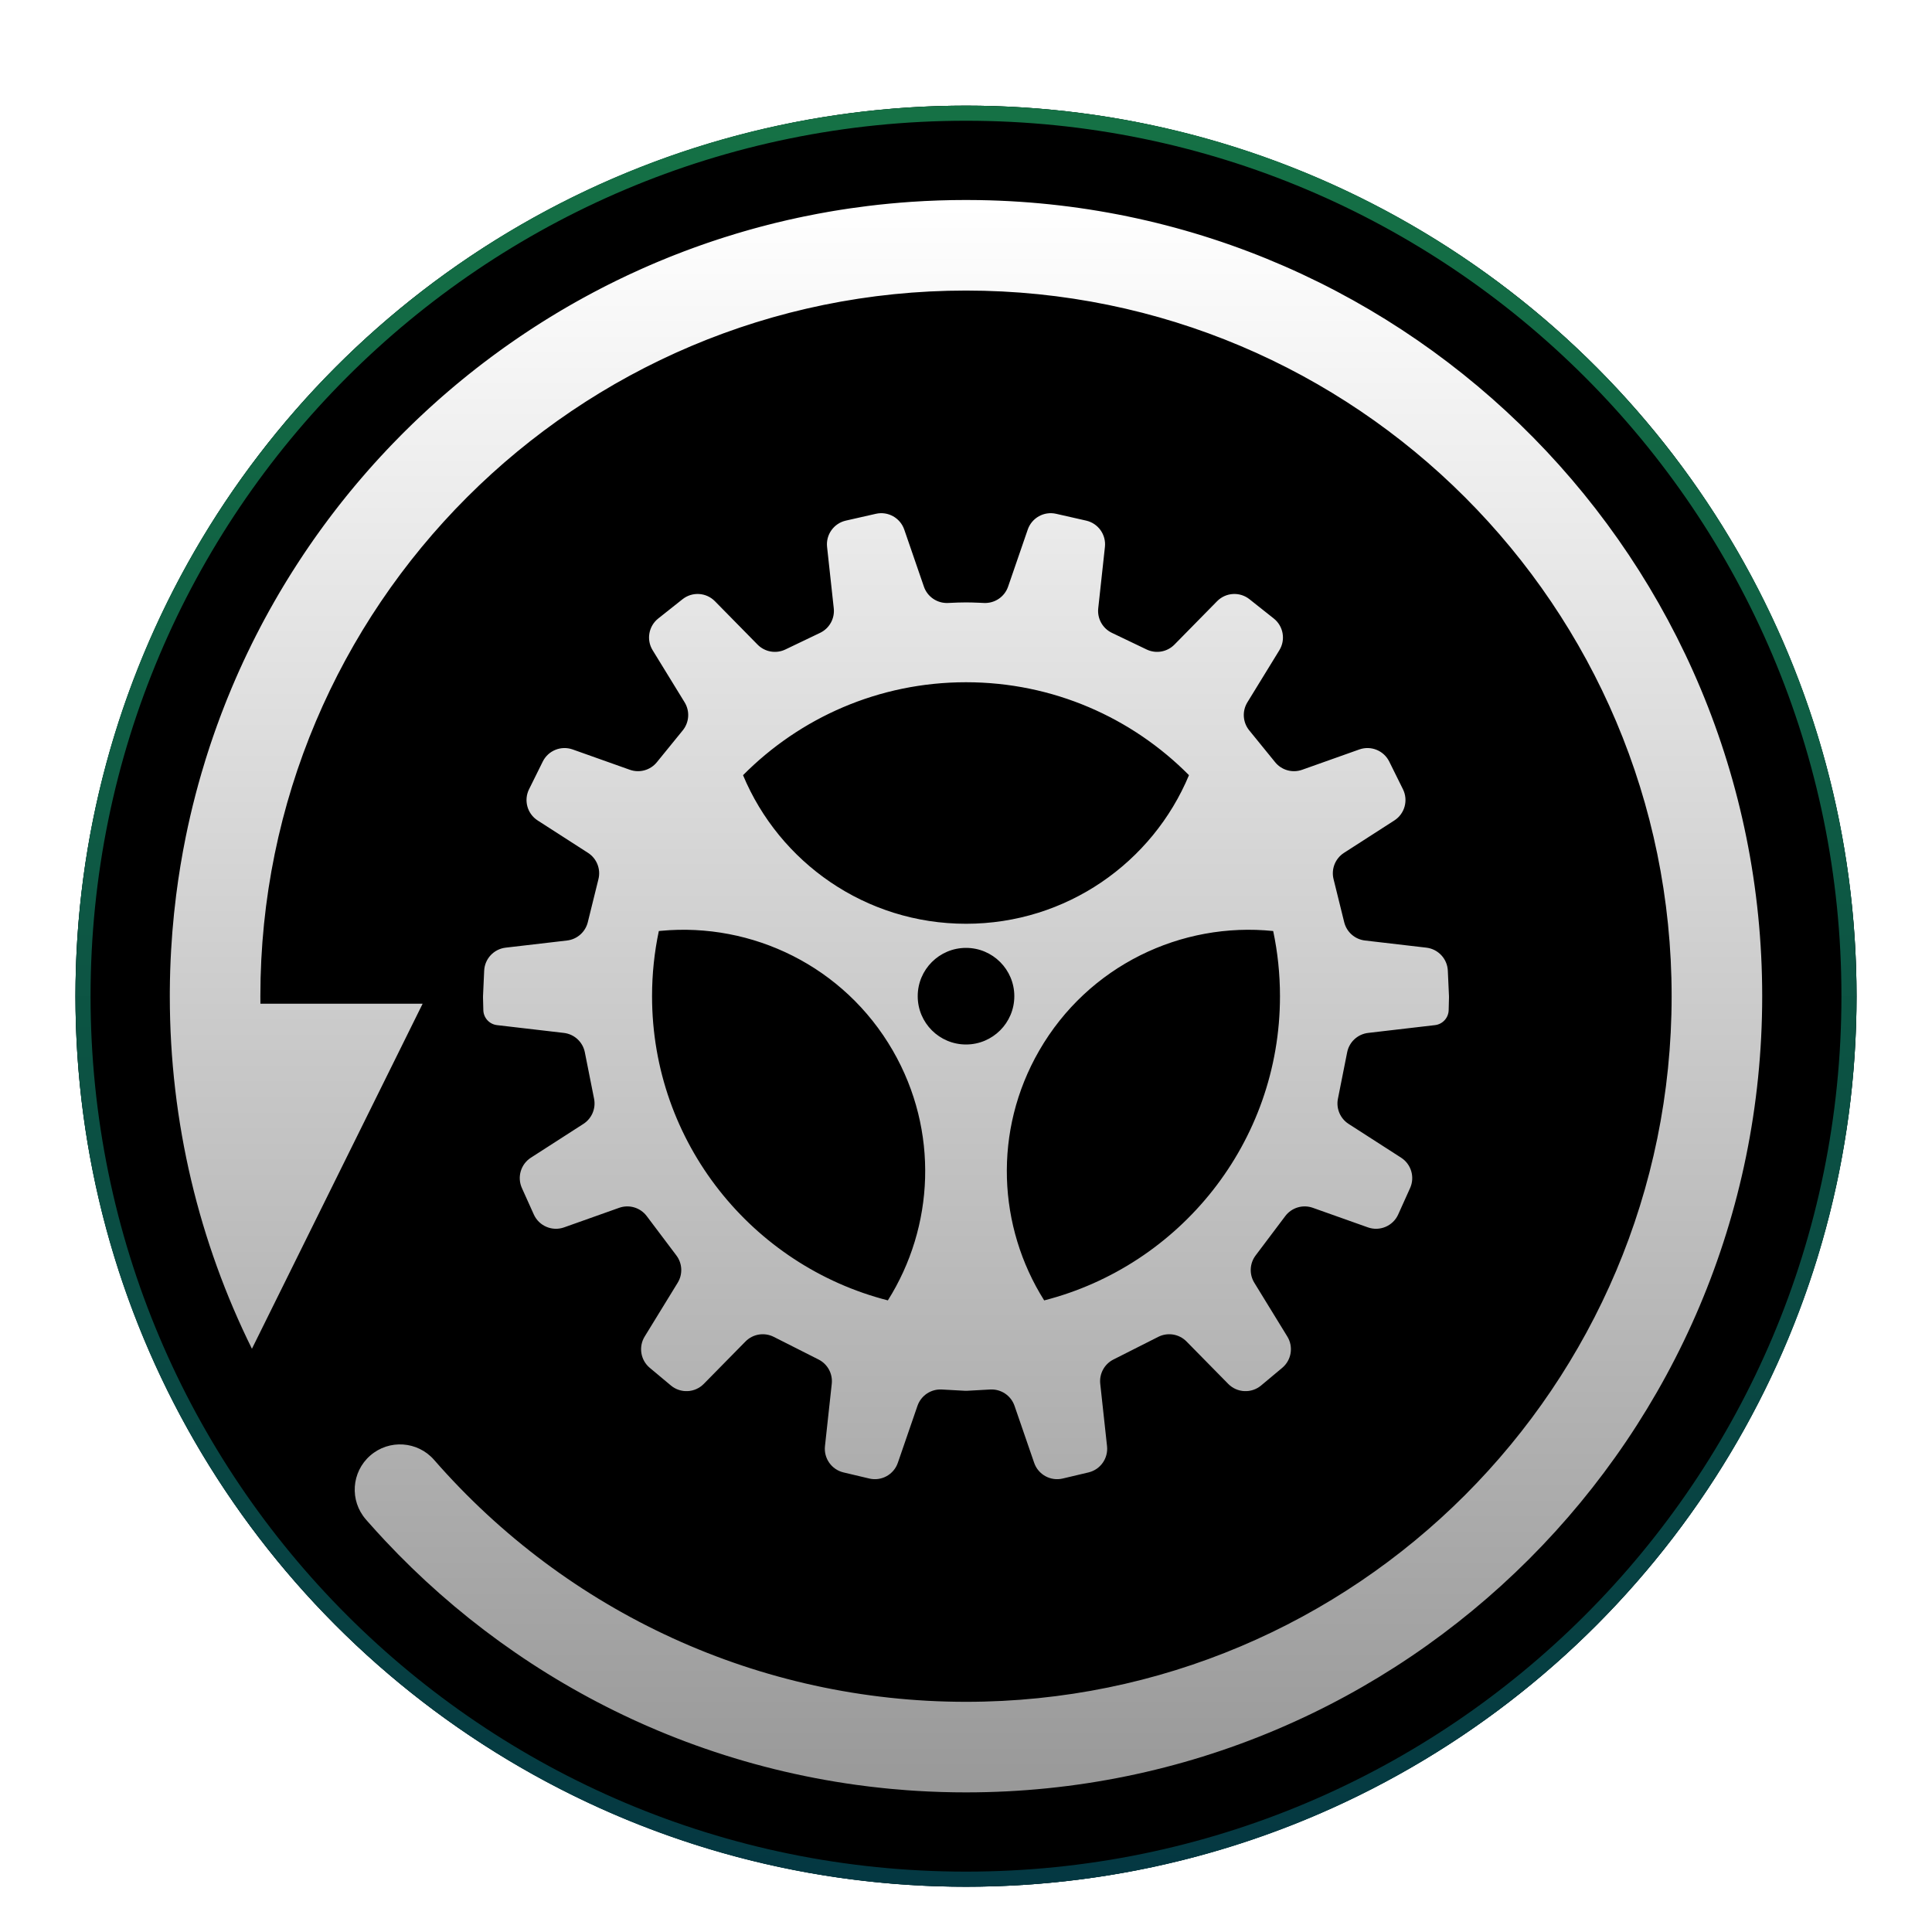 <?xml version="1.0" encoding="UTF-8"?>
<svg width="128px" height="128px" viewBox="0 0 128 128" version="1.1" xmlns="http://www.w3.org/2000/svg" xmlns:xlink="http://www.w3.org/1999/xlink">
    <title>deepin-clone</title>
    <defs>
        <filter x="-8.5%" y="-6.8%" width="116.9%" height="116.9%" filterUnits="objectBoundingBox" id="filter-1">
            <feOffset dx="0" dy="2" in="SourceAlpha" result="shadowOffsetOuter1"></feOffset>
            <feGaussianBlur stdDeviation="3" in="shadowOffsetOuter1" result="shadowBlurOuter1"></feGaussianBlur>
            <feColorMatrix values="0 0 0 0 0   0 0 0 0 0   0 0 0 0 0  0 0 0 0.2 0" type="matrix" in="shadowBlurOuter1" result="shadowMatrixOuter1"></feColorMatrix>
            <feMerge>
                <feMergeNode in="shadowMatrixOuter1"></feMergeNode>
                <feMergeNode in="SourceGraphic"></feMergeNode>
            </feMerge>
        </filter>
        <radialGradient cx="50%" cy="25.629%" fx="50%" fy="25.629%" r="79.433%" id="radialGradient-2">
            <stop stop-color="#429E61" offset="0%"></stop>
            <stop stop-color="#006174" offset="100%"></stop>
        </radialGradient>
        <circle id="path-3" cx="59" cy="59" r="59"></circle>
        <filter x="-0.8%" y="-0.8%" width="101.7%" height="101.7%" filterUnits="objectBoundingBox" id="filter-4">
            <feOffset dx="0" dy="-2" in="SourceAlpha" result="shadowOffsetInner1"></feOffset>
            <feComposite in="shadowOffsetInner1" in2="SourceAlpha" operator="arithmetic" k2="-1" k3="1" result="shadowInnerInner1"></feComposite>
            <feColorMatrix values="0 0 0 0 0   0 0 0 0 0   0 0 0 0 0  0 0 0 0.196 0" type="matrix" in="shadowInnerInner1" result="shadowMatrixInner1"></feColorMatrix>
            <feOffset dx="0" dy="2" in="SourceAlpha" result="shadowOffsetInner2"></feOffset>
            <feComposite in="shadowOffsetInner2" in2="SourceAlpha" operator="arithmetic" k2="-1" k3="1" result="shadowInnerInner2"></feComposite>
            <feColorMatrix values="0 0 0 0 1   0 0 0 0 1   0 0 0 0 1  0 0 0 0.379 0" type="matrix" in="shadowInnerInner2" result="shadowMatrixInner2"></feColorMatrix>
            <feMerge>
                <feMergeNode in="shadowMatrixInner1"></feMergeNode>
                <feMergeNode in="shadowMatrixInner2"></feMergeNode>
            </feMerge>
        </filter>
        <linearGradient x1="50%" y1="0%" x2="50%" y2="100%" id="linearGradient-5">
            <stop stop-color="#157245" offset="0%"></stop>
            <stop stop-color="#043742" offset="100%"></stop>
        </linearGradient>
        <linearGradient x1="50%" y1="0%" x2="50%" y2="100%" id="linearGradient-6">
            <stop stop-color="#FFFFFF" offset="0%"></stop>
            <stop stop-color="#FFFFFF" stop-opacity="0.6" offset="100%"></stop>
        </linearGradient>
        <path d="M52.75,0 L53.622,0.007 C82.353,0.473 105.5,23.908 105.5,52.75 C105.5,81.883 81.883,105.5 52.75,105.5 L51.949,105.494 C51.901,105.493 51.854,105.493 51.807,105.492 L51.948,105.494 C51.662,105.49 51.377,105.483 51.092,105.474 L51.807,105.492 C51.53,105.487 51.255,105.48 50.98,105.471 L51.092,105.474 C50.794,105.465 50.496,105.453 50.199,105.439 L50.98,105.471 C50.672,105.461 50.365,105.448 50.059,105.433 L50.199,105.439 C49.927,105.426 49.654,105.411 49.383,105.394 L50.059,105.433 C49.782,105.419 49.505,105.403 49.229,105.384 L49.383,105.394 C49.193,105.382 49.004,105.369 48.815,105.355 C48.466,105.329 48.117,105.3 47.769,105.267 L48.152,105.302 C47.907,105.281 47.662,105.258 47.417,105.234 L47.769,105.267 C47.602,105.251 47.434,105.235 47.267,105.217 C46.67,105.156 46.074,105.084 45.481,105.002 C41.81,104.495 38.235,103.607 34.804,102.367 C33.972,102.067 33.149,101.745 32.334,101.403 L32.78,101.589 C32.582,101.508 32.386,101.426 32.189,101.343 L32.334,101.403 C32.069,101.292 31.804,101.178 31.54,101.062 L32.189,101.343 C31.902,101.221 31.617,101.097 31.333,100.971 L31.54,101.062 C31.309,100.961 31.079,100.858 30.85,100.753 L31.333,100.971 C31.1,100.867 30.868,100.762 30.638,100.656 C24.434,97.787 18.881,93.749 14.264,88.825 C13.886,88.422 13.516,88.014 13.151,87.601 L12.962,87.385 L12.991,87.417 C11.901,86.169 12.03,84.274 13.279,83.185 C14.527,82.095 16.422,82.224 17.511,83.472 C26.338,93.588 39.062,99.5 52.75,99.5 C78.569,99.5 99.5,78.569 99.5,52.75 C99.5,26.931 78.569,6 52.75,6 C26.931,6 6,26.931 6,52.75 C6,52.917 6.001,53.084 6.003,53.25 L16.75,53.25 L5.441,76.109 C1.958,69.068 0,61.138 0,52.75 L0.004,53.25 L0,52.75 L0.001,52.389 C0.007,51.481 0.036,50.579 0.088,49.682 C0.111,49.284 0.138,48.888 0.169,48.493 C0.235,47.676 0.318,46.864 0.42,46.059 C0.586,44.749 0.8,43.456 1.059,42.179 C1.245,41.266 1.454,40.362 1.687,39.466 L1.52,40.126 C1.586,39.856 1.655,39.587 1.725,39.318 L1.687,39.466 C1.734,39.283 1.783,39.1 1.832,38.917 L1.725,39.318 C1.795,39.054 1.866,38.791 1.939,38.529 L1.832,38.917 C1.906,38.646 1.982,38.375 2.059,38.106 L1.939,38.529 C2.016,38.255 2.094,37.983 2.174,37.712 L2.059,38.106 C2.159,37.76 2.262,37.416 2.369,37.073 L2.174,37.712 C2.25,37.459 2.326,37.207 2.405,36.956 L2.369,37.073 C2.446,36.824 2.525,36.576 2.606,36.329 L2.405,36.956 C2.489,36.689 2.574,36.424 2.662,36.159 L2.606,36.329 C2.67,36.132 2.736,35.936 2.803,35.74 L2.662,36.159 C2.748,35.899 2.836,35.64 2.926,35.382 L2.803,35.74 C2.886,35.496 2.971,35.252 3.058,35.009 L2.926,35.382 C3.023,35.105 3.122,34.828 3.223,34.552 L3.058,35.009 C3.16,34.723 3.264,34.438 3.371,34.154 L3.223,34.552 C3.311,34.313 3.401,34.074 3.492,33.837 L3.371,34.154 C3.489,33.842 3.61,33.531 3.733,33.221 L3.492,33.837 C3.585,33.595 3.68,33.354 3.776,33.114 L3.733,33.221 C3.813,33.022 3.893,32.823 3.975,32.625 L3.776,33.114 C3.891,32.826 4.009,32.54 4.13,32.254 L3.975,32.625 C4.066,32.405 4.158,32.187 4.251,31.969 L4.13,32.254 C4.231,32.014 4.335,31.774 4.44,31.535 L4.251,31.969 C4.361,31.713 4.472,31.459 4.586,31.206 L4.44,31.535 C4.542,31.303 4.646,31.071 4.751,30.84 L4.586,31.206 C4.709,30.931 4.834,30.658 4.961,30.386 L4.751,30.84 C4.866,30.59 4.982,30.34 5.101,30.092 L4.961,30.386 C5.076,30.142 5.192,29.899 5.31,29.657 L5.101,30.092 C5.224,29.834 5.349,29.577 5.476,29.321 L5.31,29.657 C5.419,29.434 5.529,29.213 5.64,28.992 L5.476,29.321 C5.589,29.092 5.704,28.865 5.821,28.638 L5.64,28.992 C5.787,28.701 5.937,28.412 6.089,28.124 L5.821,28.638 C5.938,28.411 6.056,28.185 6.176,27.96 L6.089,28.124 C6.204,27.907 6.32,27.69 6.438,27.475 L6.176,27.96 C6.314,27.702 6.453,27.446 6.595,27.191 L6.438,27.475 C6.55,27.271 6.662,27.068 6.776,26.866 L6.595,27.191 C6.732,26.943 6.872,26.695 7.014,26.45 L6.776,26.866 C6.924,26.604 7.074,26.343 7.227,26.084 L7.014,26.45 C7.134,26.242 7.255,26.035 7.377,25.829 L7.227,26.084 C7.367,25.844 7.51,25.606 7.654,25.369 L7.377,25.829 C7.523,25.583 7.671,25.339 7.821,25.096 L7.654,25.369 C7.79,25.146 7.927,24.924 8.066,24.704 L7.821,25.096 C7.959,24.873 8.097,24.652 8.238,24.432 L8.066,24.704 C8.215,24.465 8.367,24.228 8.521,23.993 L8.238,24.432 C8.392,24.19 8.548,23.949 8.706,23.71 L8.521,23.993 C8.655,23.787 8.791,23.582 8.928,23.378 L8.706,23.71 C8.851,23.49 8.998,23.272 9.146,23.055 L8.928,23.378 C9.08,23.151 9.234,22.925 9.389,22.701 L9.146,23.055 C9.3,22.83 9.455,22.606 9.612,22.383 L9.389,22.701 C9.545,22.477 9.703,22.254 9.862,22.032 L9.612,22.383 C9.769,22.161 9.928,21.939 10.088,21.72 L9.862,22.032 C10.027,21.802 10.194,21.573 10.363,21.345 L10.088,21.72 C10.248,21.499 10.41,21.28 10.574,21.063 L10.363,21.345 C10.518,21.136 10.674,20.929 10.832,20.723 L10.574,21.063 C10.734,20.85 10.896,20.638 11.059,20.428 L10.832,20.723 C10.981,20.528 11.132,20.334 11.284,20.141 L11.059,20.428 C11.226,20.213 11.394,20 11.564,19.788 L11.284,20.141 C11.452,19.928 11.621,19.716 11.792,19.505 L11.564,19.788 C11.728,19.584 11.892,19.382 12.058,19.18 L11.792,19.505 C11.974,19.282 12.157,19.06 12.343,18.839 L12.058,19.18 C12.219,18.986 12.381,18.792 12.545,18.6 L12.343,18.839 C12.518,18.631 12.694,18.424 12.873,18.218 L12.545,18.6 C12.725,18.388 12.908,18.177 13.092,17.967 L12.873,18.218 C13.047,18.017 13.222,17.818 13.399,17.62 L13.092,17.967 C13.267,17.767 13.444,17.569 13.622,17.372 L13.399,17.62 C13.571,17.427 13.745,17.236 13.92,17.046 L13.622,17.372 C13.807,17.168 13.993,16.965 14.18,16.764 L13.92,17.046 C14.108,16.841 14.297,16.638 14.489,16.437 L14.18,16.764 C14.363,16.569 14.546,16.375 14.732,16.183 L14.489,16.437 C14.664,16.252 14.841,16.069 15.019,15.886 L14.732,16.183 C14.946,15.96 15.161,15.74 15.379,15.522 L15.019,15.886 C15.185,15.716 15.353,15.547 15.522,15.379 L15.379,15.522 C15.551,15.349 15.724,15.178 15.898,15.008 L15.522,15.379 C15.745,15.156 15.97,14.936 16.198,14.717 L15.898,15.008 C16.068,14.842 16.239,14.676 16.412,14.513 L16.198,14.717 C16.393,14.53 16.589,14.344 16.787,14.159 L16.412,14.513 C16.614,14.32 16.819,14.129 17.025,13.939 L16.787,14.159 C16.974,13.985 17.163,13.811 17.353,13.64 L17.025,13.939 C17.23,13.75 17.438,13.562 17.647,13.375 L17.353,13.64 C17.549,13.462 17.746,13.286 17.945,13.111 L17.647,13.375 C17.84,13.203 18.034,13.033 18.229,12.863 L17.945,13.111 C18.159,12.923 18.373,12.738 18.59,12.554 L18.229,12.863 C18.438,12.682 18.649,12.502 18.862,12.324 L18.59,12.554 C18.772,12.399 18.955,12.245 19.14,12.092 L18.862,12.324 C19.086,12.136 19.311,11.95 19.539,11.765 L19.14,12.092 C19.358,11.912 19.578,11.733 19.799,11.556 L19.539,11.765 C19.728,11.611 19.919,11.459 20.111,11.307 L19.799,11.556 C20.014,11.383 20.231,11.212 20.45,11.042 L20.111,11.307 C20.31,11.15 20.51,10.995 20.712,10.841 L20.45,11.042 C20.67,10.872 20.892,10.702 21.115,10.535 L20.712,10.841 C20.921,10.68 21.132,10.521 21.345,10.364 L21.115,10.535 C21.326,10.376 21.539,10.219 21.753,10.064 L21.345,10.364 C21.575,10.192 21.807,10.023 22.041,9.856 L21.753,10.064 C21.957,9.915 22.162,9.769 22.368,9.623 L22.041,9.856 C22.268,9.693 22.496,9.532 22.726,9.373 L22.368,9.623 C22.605,9.455 22.844,9.29 23.085,9.126 L22.726,9.373 C22.928,9.232 23.132,9.093 23.337,8.955 L23.085,9.126 C23.299,8.98 23.515,8.835 23.732,8.692 L23.337,8.955 C23.568,8.799 23.8,8.646 24.034,8.494 L23.732,8.692 C23.955,8.544 24.18,8.398 24.406,8.254 L24.034,8.494 C24.275,8.337 24.516,8.183 24.76,8.03 L24.406,8.254 C24.625,8.114 24.846,7.976 25.067,7.839 L24.76,8.03 C24.97,7.899 25.181,7.768 25.394,7.639 L25.067,7.839 C25.315,7.686 25.564,7.535 25.814,7.386 L25.394,7.639 C25.613,7.506 25.833,7.374 26.054,7.244 L25.814,7.386 C26.046,7.248 26.28,7.111 26.514,6.977 L26.054,7.244 C26.285,7.108 26.518,6.974 26.751,6.841 L26.514,6.977 C26.744,6.845 26.975,6.714 27.207,6.586 L26.751,6.841 C27.003,6.698 27.256,6.558 27.511,6.419 L27.207,6.586 C27.43,6.462 27.654,6.34 27.878,6.22 L27.511,6.419 C27.767,6.279 28.024,6.141 28.283,6.005 L27.878,6.22 C28.135,6.083 28.392,5.947 28.651,5.814 L28.283,6.005 C28.501,5.891 28.72,5.778 28.941,5.666 L28.651,5.814 C28.875,5.699 29.099,5.585 29.325,5.473 L28.941,5.666 C29.192,5.539 29.444,5.414 29.697,5.291 L29.325,5.473 C29.583,5.345 29.842,5.219 30.103,5.095 L29.697,5.291 C29.926,5.179 30.156,5.069 30.387,4.961 L30.103,5.095 C30.335,4.985 30.568,4.876 30.802,4.769 L30.387,4.961 C30.688,4.82 30.99,4.682 31.294,4.547 L30.802,4.769 C31.041,4.659 31.28,4.552 31.52,4.446 L31.294,4.547 C31.537,4.438 31.782,4.331 32.027,4.226 L31.52,4.446 C31.773,4.335 32.027,4.226 32.282,4.118 L32.027,4.226 C32.238,4.136 32.449,4.048 32.661,3.96 L32.282,4.118 C32.562,4 32.842,3.885 33.124,3.772 L32.661,3.96 C32.861,3.878 33.062,3.796 33.263,3.716 L33.124,3.772 C33.366,3.675 33.609,3.579 33.853,3.486 L33.263,3.716 C33.577,3.591 33.893,3.469 34.211,3.35 L33.853,3.486 C34.095,3.393 34.338,3.302 34.583,3.212 L34.211,3.35 C34.464,3.255 34.719,3.161 34.974,3.07 L34.583,3.212 C34.852,3.113 35.122,3.017 35.393,2.922 L34.974,3.07 C35.238,2.976 35.503,2.883 35.769,2.793 L35.393,2.922 C35.639,2.837 35.885,2.753 36.132,2.671 L35.769,2.793 C36.047,2.698 36.326,2.606 36.607,2.516 L36.132,2.671 C36.395,2.584 36.66,2.498 36.926,2.415 L36.607,2.516 C36.913,2.417 37.222,2.322 37.531,2.229 L36.926,2.415 C37.177,2.336 37.429,2.259 37.682,2.183 L37.531,2.229 C37.772,2.156 38.014,2.085 38.256,2.016 L37.682,2.183 C37.956,2.102 38.231,2.022 38.507,1.945 L38.256,2.016 C38.493,1.949 38.731,1.883 38.97,1.818 L38.507,1.945 C38.778,1.87 39.049,1.796 39.322,1.724 L38.97,1.818 C39.24,1.745 39.51,1.675 39.782,1.606 L39.322,1.724 C39.589,1.654 39.857,1.586 40.125,1.52 C40.666,1.387 41.21,1.263 41.757,1.147 L41.474,1.208 C41.664,1.166 41.855,1.126 42.047,1.087 C42.636,0.965 43.228,0.854 43.824,0.752 L43.392,0.827 C43.675,0.777 43.959,0.728 44.244,0.682 L43.824,0.752 C44.104,0.704 44.385,0.659 44.667,0.615 L44.244,0.682 C44.512,0.639 44.781,0.597 45.051,0.558 C45.447,0.5 45.844,0.447 46.242,0.398 C46.726,0.338 47.211,0.285 47.699,0.239 C48.174,0.194 48.651,0.155 49.129,0.122 C50.326,0.041 51.533,0 52.75,0 Z M48.659,21.835 L49.96,25.613 C50.193,26.293 50.849,26.735 51.566,26.698 C52.046,26.673 52.441,26.661 52.75,26.661 C52.997,26.661 53.299,26.669 53.656,26.685 L53.934,26.698 C54.651,26.735 55.307,26.293 55.54,25.613 L56.841,21.835 C57.109,21.059 57.918,20.608 58.719,20.79 L60.711,21.242 C61.508,21.423 62.043,22.173 61.954,22.986 L61.511,27.052 C61.437,27.731 61.8,28.383 62.416,28.678 L64.717,29.78 C65.337,30.077 66.077,29.947 66.559,29.457 L69.384,26.583 C69.961,25.996 70.888,25.939 71.532,26.451 L73.14,27.727 C73.778,28.233 73.937,29.136 73.511,29.829 L71.392,33.281 C71.035,33.864 71.084,34.608 71.515,35.138 L73.232,37.249 C73.661,37.778 74.377,37.978 75.019,37.75 L78.81,36.403 C79.578,36.131 80.429,36.475 80.791,37.206 L81.7,39.041 C82.063,39.775 81.817,40.665 81.128,41.108 L77.793,43.254 C77.214,43.626 76.936,44.325 77.101,44.993 L77.807,47.849 C77.968,48.501 78.517,48.984 79.183,49.061 L83.251,49.535 C84.034,49.627 84.636,50.272 84.672,51.06 L84.748,52.731 C84.75,52.77 84.75,52.808 84.749,52.847 L84.728,53.676 C84.714,54.186 84.329,54.608 83.823,54.667 L79.395,55.183 C78.701,55.263 78.139,55.782 78.003,56.467 L77.391,59.545 C77.262,60.193 77.543,60.854 78.099,61.212 L81.576,63.449 C82.246,63.88 82.5,64.737 82.172,65.463 L81.384,67.212 C81.04,67.976 80.167,68.347 79.378,68.067 L75.727,66.77 C75.064,66.535 74.326,66.757 73.903,67.318 L71.938,69.927 C71.54,70.455 71.506,71.173 71.852,71.736 L74.038,75.298 C74.456,75.979 74.312,76.862 73.699,77.374 L72.302,78.542 C71.658,79.08 70.71,79.034 70.122,78.436 L67.361,75.628 C66.871,75.129 66.113,75.004 65.488,75.32 L62.518,76.821 C61.919,77.123 61.571,77.765 61.644,78.431 L62.094,82.562 C62.181,83.369 61.655,84.115 60.865,84.302 L59.158,84.706 C58.353,84.897 57.535,84.447 57.266,83.665 L55.965,79.89 C55.73,79.21 55.073,78.768 54.354,78.808 L52.839,78.892 C52.78,78.896 52.72,78.896 52.661,78.892 L51.146,78.808 C50.427,78.768 49.77,79.21 49.535,79.89 L48.234,83.665 C47.965,84.447 47.147,84.897 46.342,84.706 L44.635,84.302 C43.845,84.115 43.319,83.369 43.406,82.562 L43.856,78.431 C43.929,77.765 43.581,77.123 42.982,76.821 L40.012,75.32 C39.387,75.004 38.629,75.129 38.139,75.628 L35.378,78.436 C34.79,79.034 33.842,79.08 33.198,78.542 L31.801,77.374 C31.188,76.862 31.044,75.979 31.462,75.298 L33.648,71.736 C33.994,71.173 33.96,70.455 33.562,69.927 L31.597,67.318 C31.174,66.757 30.436,66.535 29.773,66.77 L26.122,68.067 C25.333,68.347 24.46,67.976 24.116,67.212 L23.328,65.463 C23,64.737 23.254,63.88 23.924,63.449 L27.401,61.212 C27.957,60.854 28.238,60.193 28.109,59.545 L27.497,56.467 C27.361,55.782 26.799,55.263 26.105,55.183 L21.677,54.667 C21.171,54.608 20.786,54.186 20.772,53.676 L20.751,52.847 C20.75,52.808 20.75,52.77 20.752,52.731 L20.828,51.06 C20.864,50.272 21.466,49.627 22.249,49.535 L26.317,49.061 C26.983,48.984 27.532,48.501 27.693,47.849 L28.399,44.993 C28.564,44.325 28.286,43.626 27.707,43.254 L24.372,41.108 C23.683,40.665 23.437,39.775 23.8,39.041 L24.709,37.206 C25.071,36.475 25.922,36.131 26.69,36.403 L30.481,37.75 C31.123,37.978 31.839,37.778 32.268,37.249 L33.985,35.138 C34.416,34.608 34.465,33.864 34.108,33.281 L31.989,29.829 C31.563,29.136 31.722,28.233 32.36,27.727 L33.968,26.451 C34.612,25.939 35.539,25.996 36.116,26.583 L38.941,29.457 C39.423,29.947 40.163,30.077 40.783,29.78 L43.084,28.678 C43.7,28.383 44.063,27.731 43.989,27.052 L43.546,22.986 C43.457,22.173 43.992,21.423 44.789,21.242 L46.781,20.79 C47.582,20.608 48.391,21.059 48.659,21.835 Z M32.543,48.419 L32.399,48.433 C32.105,49.826 31.95,51.271 31.95,52.752 C31.95,62.453 38.59,70.603 47.573,72.904 C50.641,68.04 50.976,61.68 47.901,56.353 C44.672,50.76 38.577,47.854 32.543,48.419 Z M57.601,56.353 C54.526,61.68 54.861,68.04 57.93,72.905 C66.912,70.603 73.552,62.453 73.552,52.752 C73.552,51.271 73.397,49.826 73.102,48.433 C67.021,47.808 60.855,50.716 57.601,56.353 Z M52.751,49.55 C50.984,49.55 49.551,50.983 49.551,52.75 C49.551,54.518 50.984,55.95 52.751,55.95 C54.518,55.95 55.951,54.518 55.951,52.75 C55.951,50.983 54.518,49.55 52.751,49.55 Z M52.751,31.95 C46.974,31.95 41.748,34.305 37.978,38.108 C40.39,43.889 46.096,47.952 52.751,47.952 C59.406,47.952 65.112,43.889 67.523,38.107 C63.754,34.305 58.527,31.95 52.751,31.95 Z" id="path-7"></path>
        <filter x="-0.5%" y="-0.5%" width="100.9%" height="101.9%" filterUnits="objectBoundingBox" id="filter-9">
            <feOffset dx="0" dy="1" in="SourceAlpha" result="shadowOffsetOuter1"></feOffset>
            <feColorMatrix values="0 0 0 0 0   0 0 0 0 0   0 0 0 0 0  0 0 0 0.197 0" type="matrix" in="shadowOffsetOuter1"></feColorMatrix>
        </filter>
    </defs>
    <g id="deepin-clone" stroke="none" stroke-width="1" fill="none" fill-rule="evenodd">
        <g id="Group" filter="url(#filter-1)" transform="translate(5, 5)">
            <g id="Oval">
                <use fill="url(#radialGradient-2)" fill-rule="evenodd" xlink:href="#path-3"></use>
                <use fill="black" fill-opacity="1" filter="url(#filter-4)" xlink:href="#path-3"></use>
            </g>
            <path d="M59,0 C91.585,0 118,26.415 118,59 C118,91.585 91.585,118 59,118 C26.415,118 0,91.585 0,59 C0,26.415 26.415,0 59,0 Z M59,1 C26.967,1 1,26.967 1,59 C1,91.033 26.967,117 59,117 C91.033,117 117,91.033 117,59 C117,26.967 91.033,1 59,1 Z" id="Oval" fill="url(#linearGradient-5)" fill-rule="nonzero"></path>
            <g id="编组" transform="translate(6.25, 6.25)">
                <mask id="mask-8" fill="white">
                    <use xlink:href="#path-7"></use>
                </mask>
                <g id="形状结合" fill-rule="nonzero">
                    <use fill="black" fill-opacity="1" filter="url(#filter-9)" xlink:href="#path-7"></use>
                    <use fill="url(#linearGradient-6)" xlink:href="#path-7"></use>
                </g>
            </g>
        </g>
    </g>
</svg>